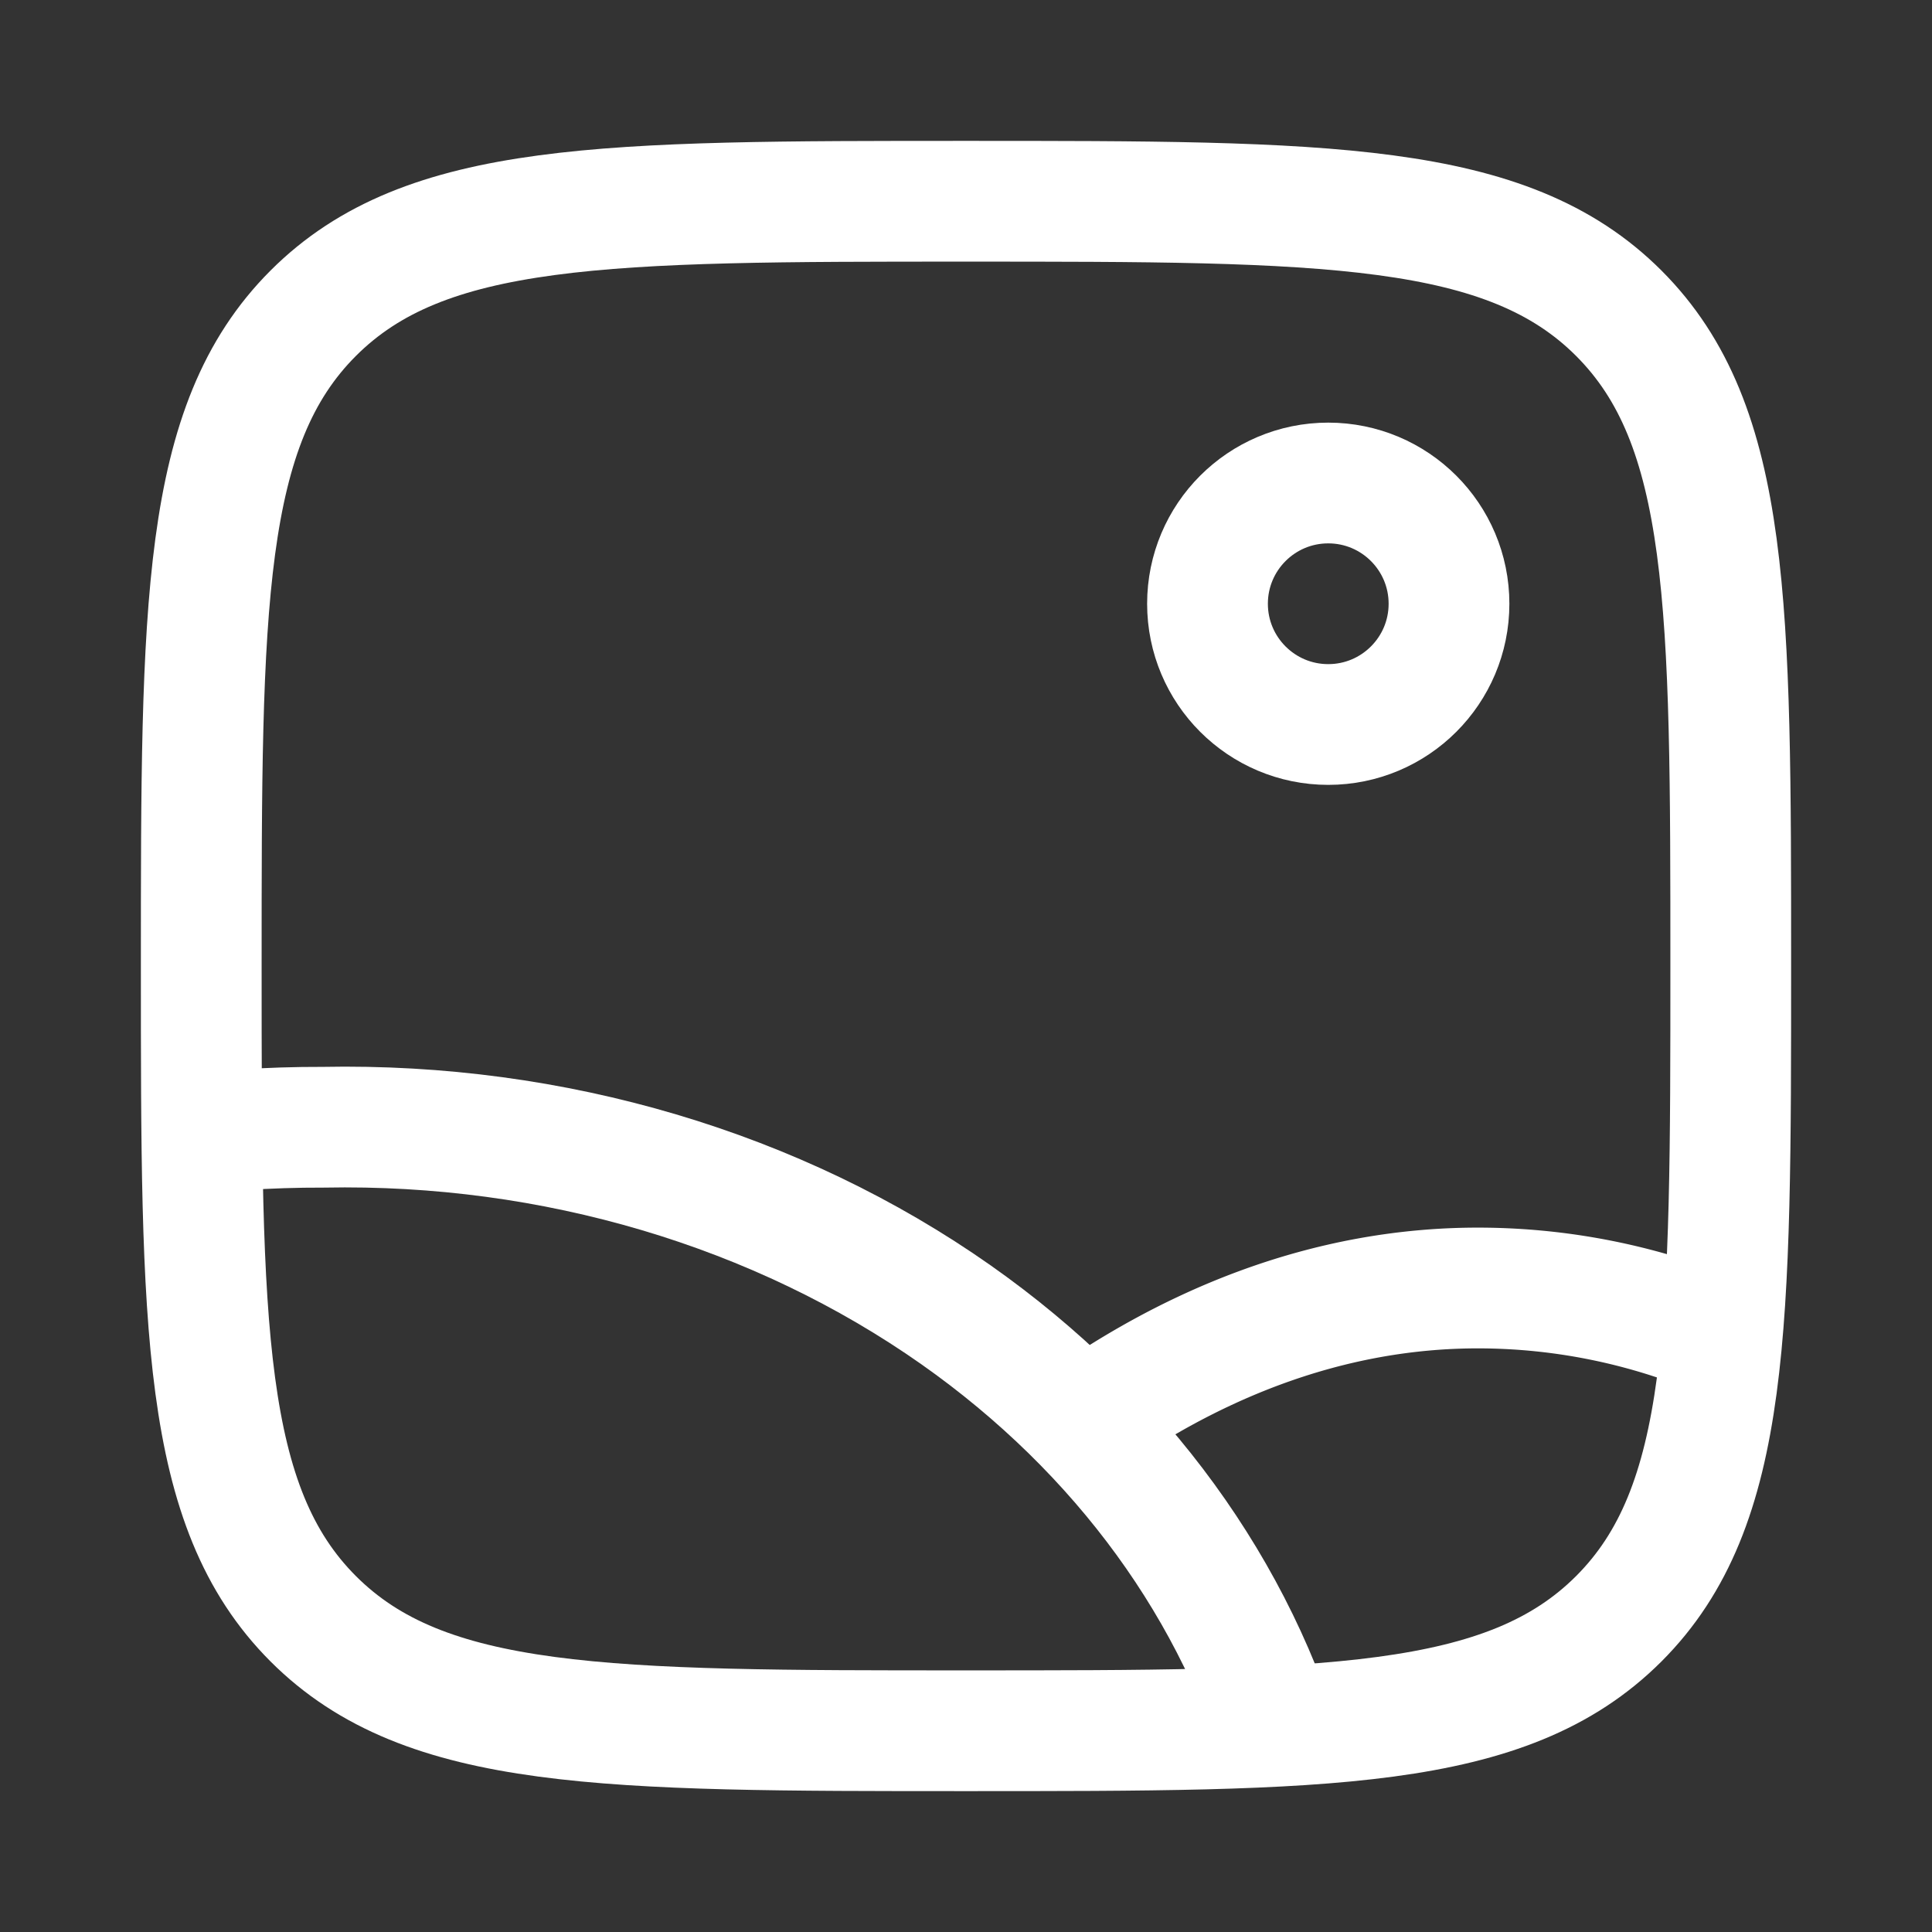 <svg xmlns="http://www.w3.org/2000/svg" viewBox="0 0 24 24" width="48" height="48" color="#fff" fill="none">
    <rect x="0" y="0" width="24" height="24" fill="#333333" stroke="none"/>
    <path d="M2.5 12c0-4.478 0-6.718 1.391-8.109S7.521 2.5 12 2.5c4.478 0 6.718 0 8.109 1.391S21.5 7.521 21.5 12c0 4.478 0 6.718-1.391 8.109C18.717 21.5 16.479 21.5 12 21.5c-4.478 0-6.718 0-8.109-1.391C2.5 18.717 2.5 16.479 2.5 12z" stroke="currentColor" stroke-width="1.5"/>
    <circle cx="16.5" cy="7.5" r="1.5" stroke="currentColor" stroke-width="1.5"/>
    <path d="M16 22c-.62-2.225-2.066-4.218-4.123-5.666-2.22-1.561-5.005-2.387-7.861-2.331-.34-.001-.678.01-1.016.032" stroke="currentColor" stroke-width="1.5" stroke-linejoin="round"/>
    <path d="M13 18c1.701-1.327 3.535-2.007 5.386-2a7.792 7.792 0 0 1 3.114.662" stroke="currentColor" stroke-width="1.5" stroke-linejoin="round"/>
</svg>
